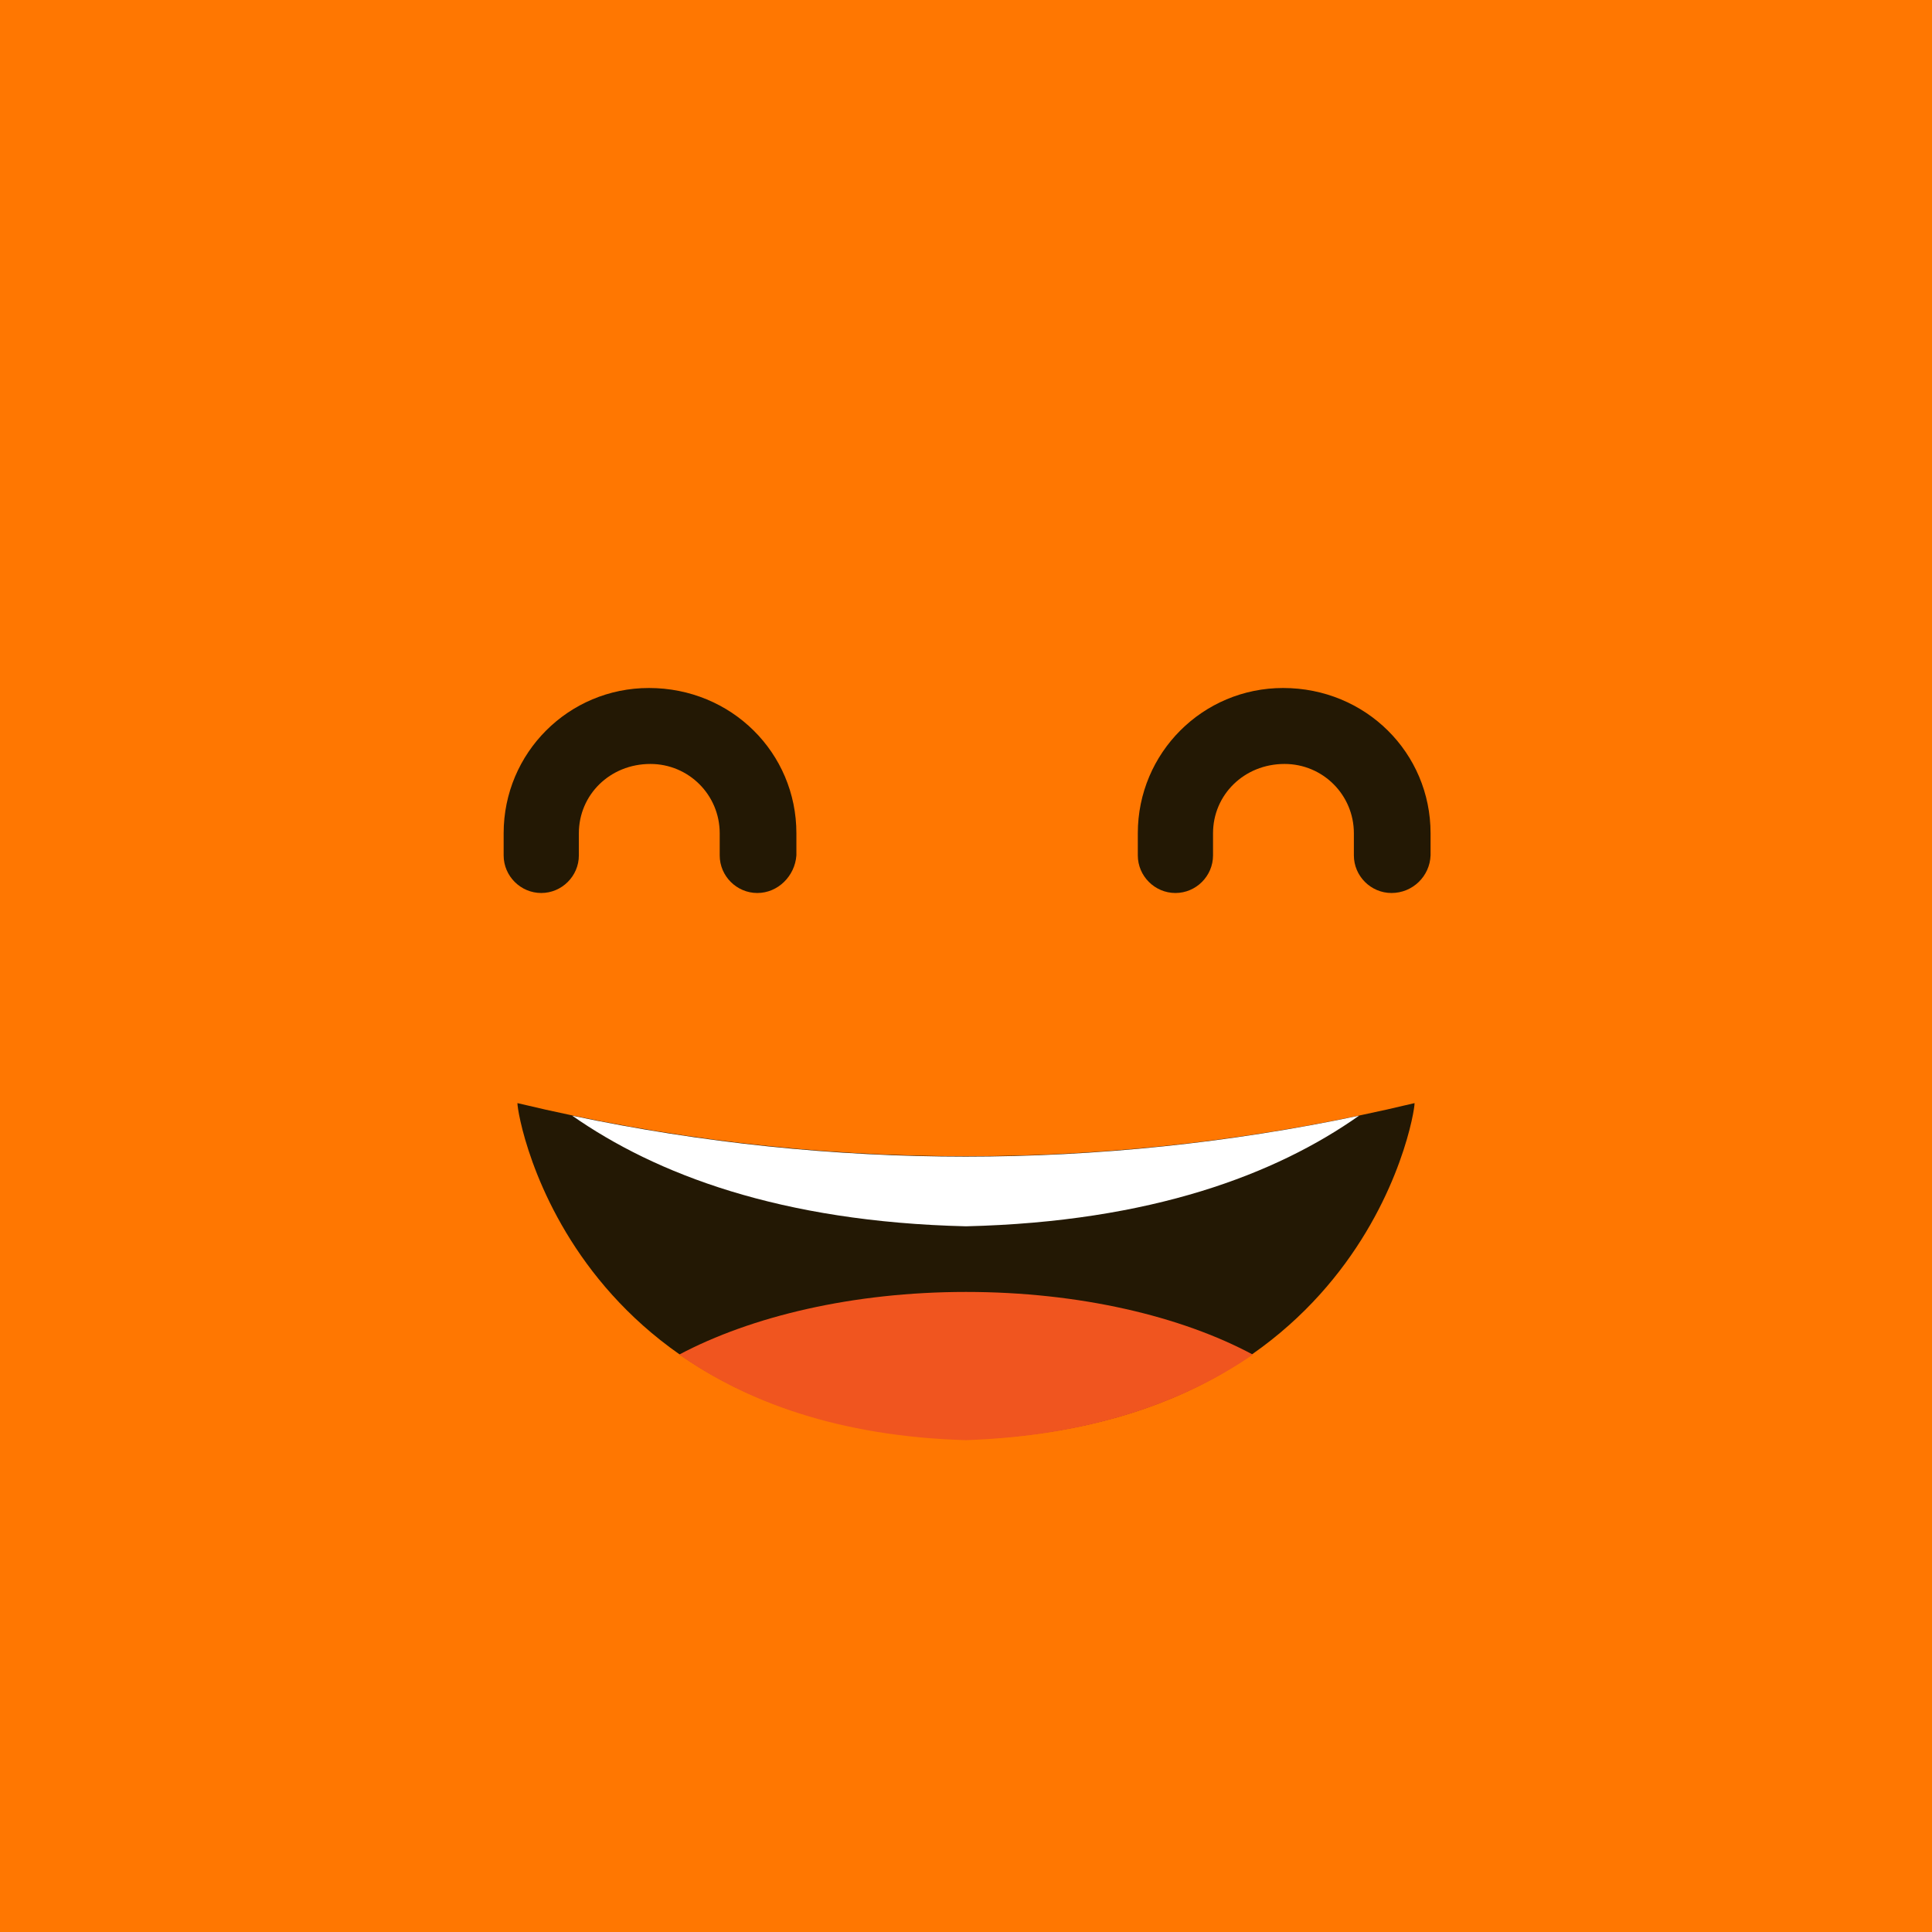 <?xml version="1.0" encoding="utf-8"?>
<!-- Generator: Adobe Illustrator 23.0.3, SVG Export Plug-In . SVG Version: 6.00 Build 0)  -->
<svg version="1.1" id="Layer_2" xmlns="http://www.w3.org/2000/svg" xmlns:xlink="http://www.w3.org/1999/xlink" x="0px" y="0px"
	 viewBox="0 0 262 262" style="enable-background:new 0 0 262 262;" xml:space="preserve">
<style type="text/css">
	.st0{fill:#FF7701;}
	.st1{fill:#231804;}
	.st2{fill:#FFFFFF;}
	.st3{fill:#F0551F;}
</style>
<g>
	<rect class="st0" width="262" height="262"/>
	<g>
		<path class="st1" d="M70.2,149.6c-0.5-1.2,5.2,44,60.8,45.6c55.6-1.7,61.3-46.8,60.8-45.6C151.8,159.2,110.2,159.2,70.2,149.6z"/>
	</g>
	<g>
		<path class="st2" d="M131,166.3c25.2-0.6,42.1-7.1,53.3-15c-35.2,7.4-71.5,7.4-106.7,0C88.9,159.2,105.8,165.7,131,166.3z"/>
	</g>
	<g>
		<path class="st3" d="M169.9,183.7c-9.7-5.2-23.5-8.5-38.9-8.5c-15.3,0-29.1,3.3-38.9,8.5c9,6.3,21.5,11.1,38.9,11.6
			C148.4,194.7,160.9,189.9,169.9,183.7z"/>
	</g>
	<g>
		<g>
			<g>
				<path class="st1" d="M102.7,121.1c-2.8,0-5.1-2.3-5.1-5.1v-3c0-5.2-4.2-9.4-9.4-9.4c-5.5,0-9.7,4.2-9.7,9.4v3
					c0,2.8-2.3,5.1-5.1,5.1c-2.8,0-5.1-2.3-5.1-5.1v-3c0-10.9,8.8-19.7,19.7-19.7c11.2,0,20,8.8,20,19.7v3
					C107.8,118.8,105.5,121.1,102.7,121.1z"/>
			</g>
		</g>
		<g>
			<g>
				<path class="st1" d="M188.7,121.1c-2.8,0-5.1-2.3-5.1-5.1v-3c0-5.2-4.2-9.4-9.4-9.4c-5.5,0-9.7,4.2-9.7,9.4v3
					c0,2.8-2.3,5.1-5.1,5.1c-2.8,0-5.1-2.3-5.1-5.1v-3c0-10.9,8.8-19.7,19.7-19.7c11.2,0,20,8.8,20,19.7v3
					C193.9,118.8,191.6,121.1,188.7,121.1z"/>
			</g>
		</g>
	</g>
</g>
</svg>
